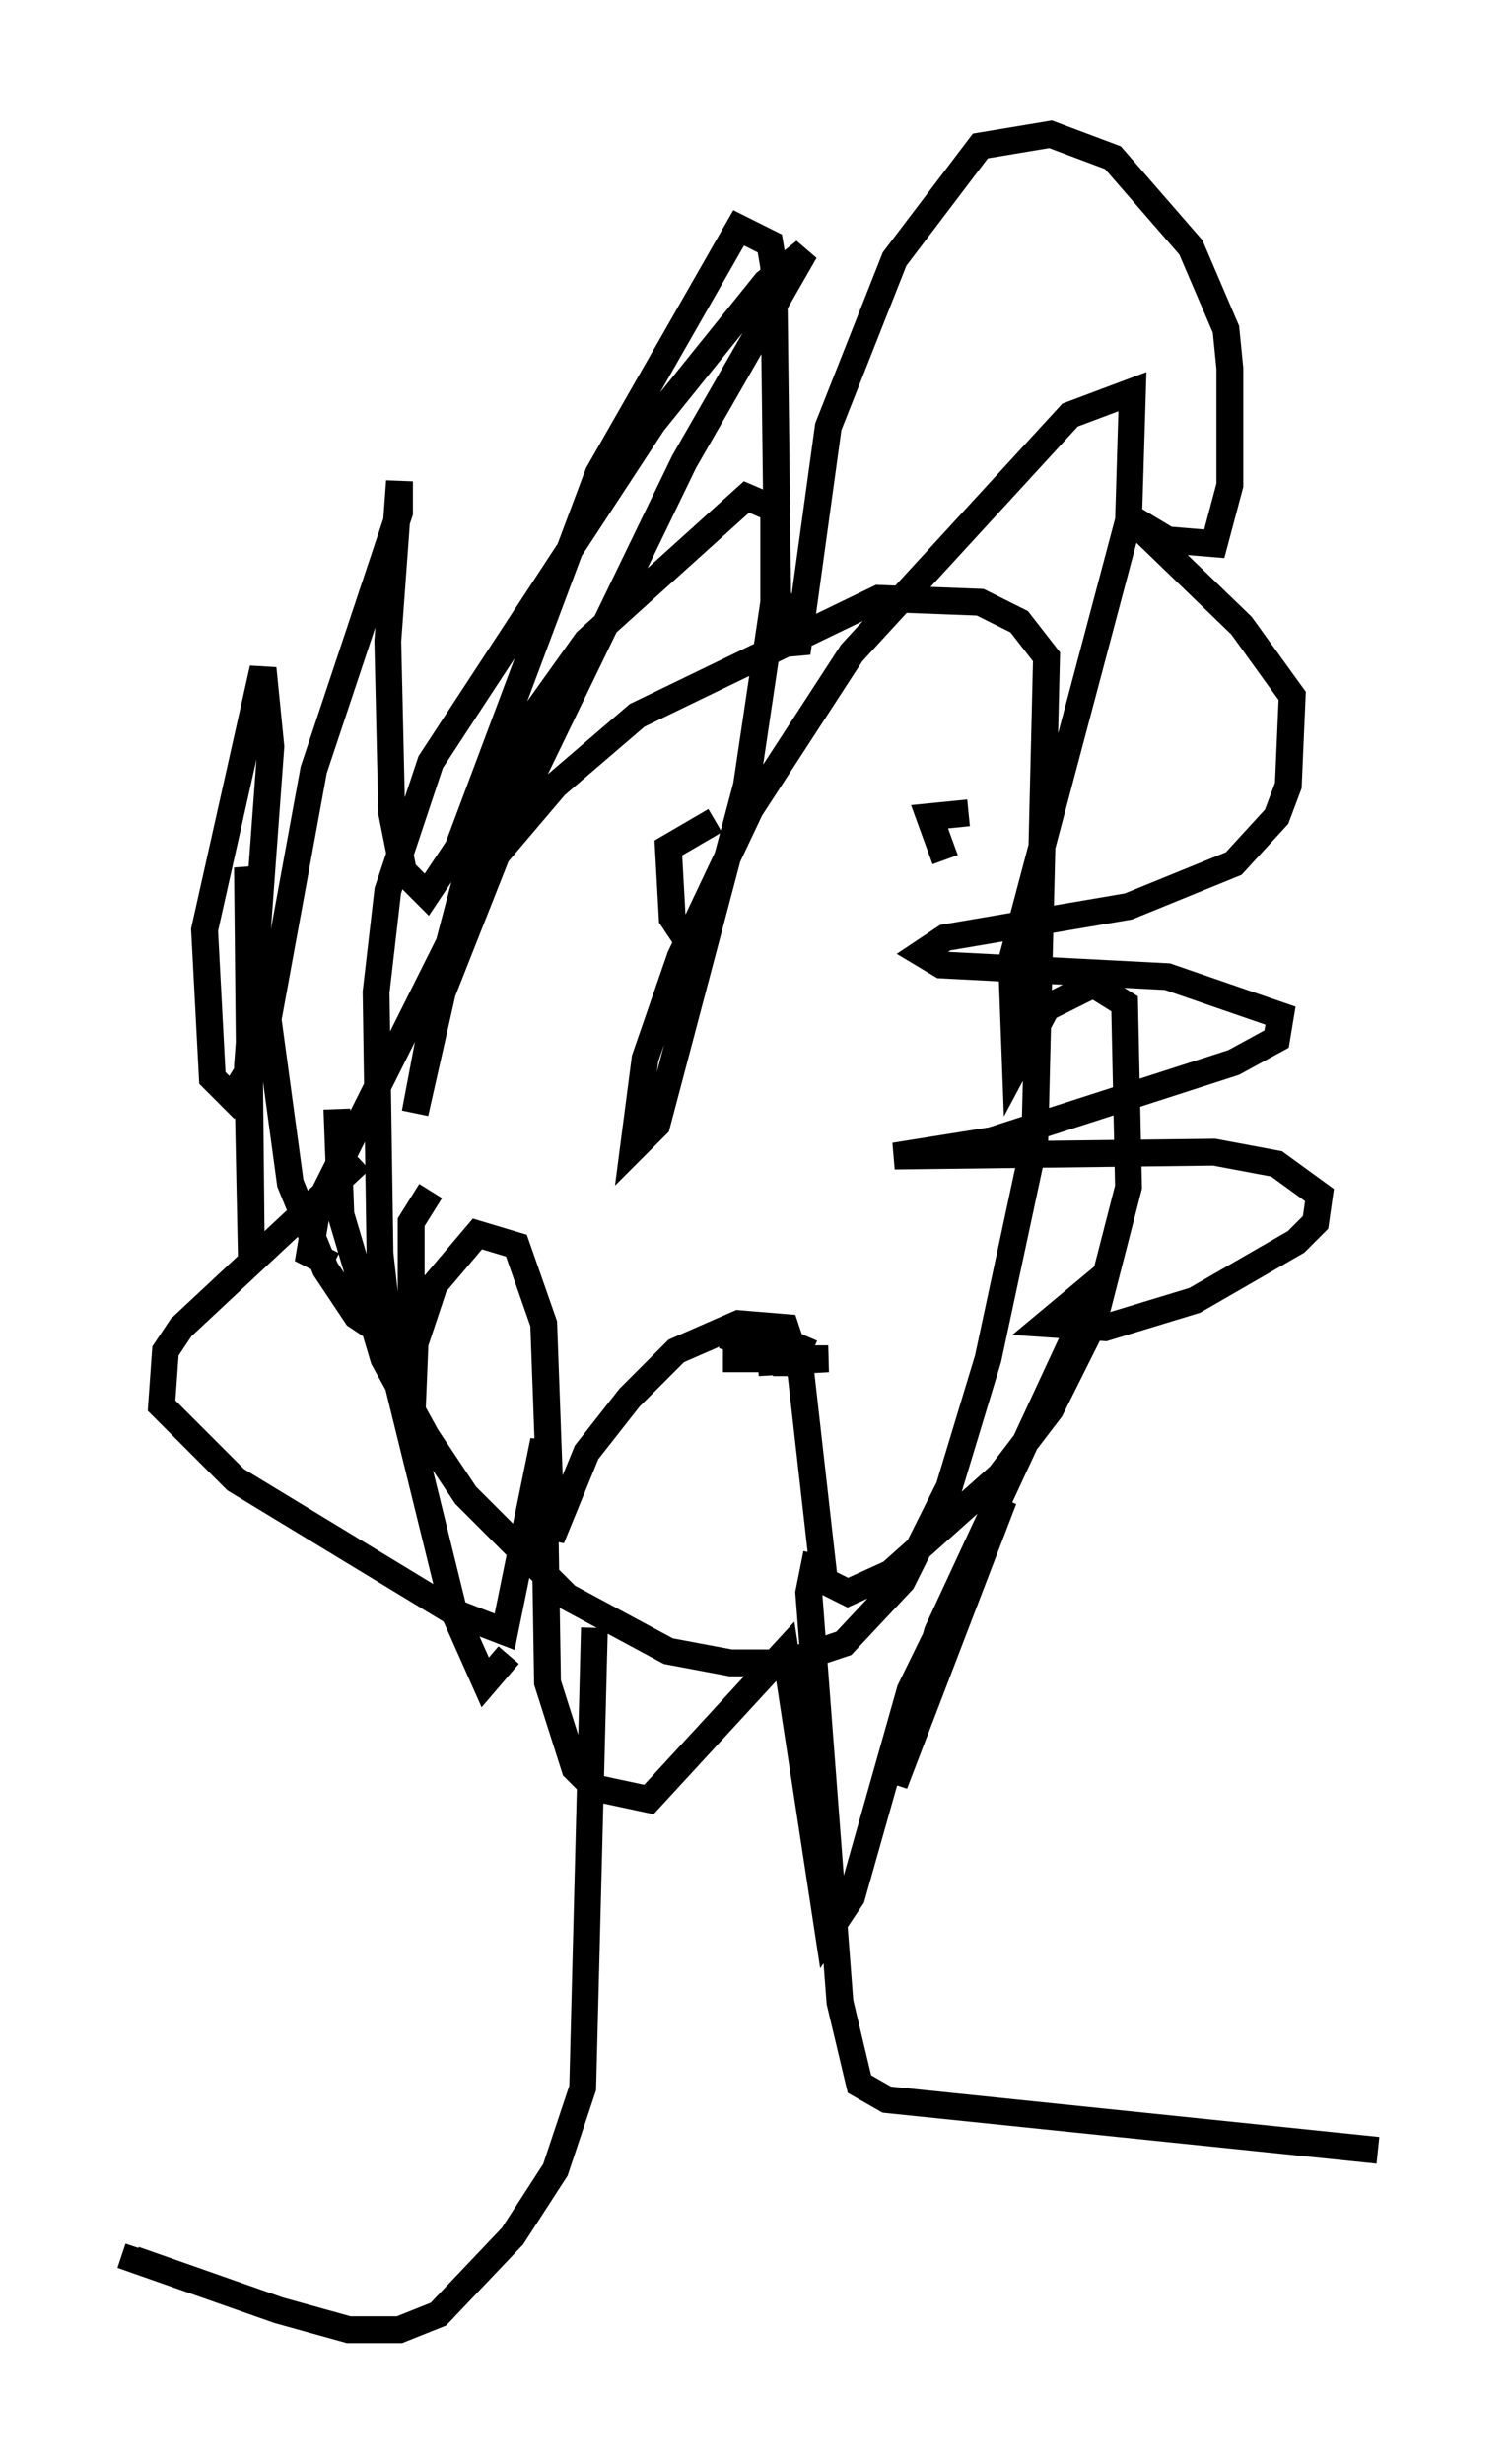 <?xml version="1.0" encoding="utf-8" ?>
<svg baseProfile="full" height="91.776" version="1.1" width="56.335" xmlns="http://www.w3.org/2000/svg" xmlns:ev="http://www.w3.org/2001/xml-events" xmlns:xlink="http://www.w3.org/1999/xlink"><defs /><rect fill="white" height="91.776" width="56.335" x="0" y="0" /><path d="M12.989, 39.715 m-0.436, 1.598 l0.145, 3.922 1.598, 5.374 l1.598, 2.905 1.453, 2.179 l3.777, 3.777 3.777, 2.034 l2.324, 0.436 2.034, 0.0 l2.179, -0.726 2.179, -2.324 l1.743, -3.486 1.453, -4.793 l1.743, -8.134 0.436, -18.011 l-1.017, -1.307 -1.453, -0.726 l-3.777, -0.145 -9.006, 4.358 l-3.05, 2.615 -2.469, 2.905 l-6.391, 12.782 -0.291, 1.743 l0.872, 0.436 m14.525, 2.615 l3.341, 1.017 -0.726, 0.0 l0.436, -1.017 m-3.777, -13.799 l-1.162, -1.743 -0.145, -2.615 l1.743, -1.017 m8.57, 1.453 l-0.581, -1.598 1.453, -0.145 m-7.844, 20.48 l2.615, -0.145 -3.922, 0.0 m-13.508, -7.408 l-6.682, 6.246 -0.581, 0.872 l-0.145, 2.034 2.76, 2.76 l8.134, 4.939 1.888, 0.726 l1.453, -7.117 0.145, 9.006 l1.017, 3.196 0.726, 0.726 l2.034, 0.436 5.084, -5.52 l1.598, 10.458 0.872, -1.307 l2.179, -7.698 3.486, -7.117 l-4.067, 10.603 1.598, -5.665 l5.665, -12.201 0.145, -0.726 l-1.743, 1.453 2.179, 0.145 l3.341, -1.017 3.777, -2.179 l0.726, -0.726 0.145, -1.017 l-1.598, -1.162 -2.324, -0.436 l-11.911, 0.145 3.631, -0.581 l9.006, -2.905 1.598, -0.872 l0.145, -0.872 -4.212, -1.453 l-8.425, -0.436 -0.726, -0.436 l0.872, -0.581 6.827, -1.162 l3.922, -1.598 1.598, -1.743 l0.436, -1.162 0.145, -3.341 l-1.888, -2.615 -4.212, -4.067 l1.453, 0.872 1.743, 0.145 l0.581, -2.179 0.0, -4.358 l-0.145, -1.453 -1.307, -3.05 l-2.905, -3.341 -2.324, -0.872 l-2.615, 0.436 -3.196, 4.212 l-2.469, 6.246 -1.162, 8.425 l-0.726, -2.179 -0.145, -12.201 l-0.145, -0.872 -1.162, -0.581 l-5.229, 9.151 -5.229, 13.944 l-1.162, 1.743 -0.872, -0.872 l-0.436, -2.179 -0.145, -6.391 l0.436, -5.955 0.0, 1.162 l-3.196, 9.587 -1.888, 10.313 l-1.162, 1.888 -0.726, -0.726 l-0.291, -5.52 2.179, -9.732 l0.291, 2.905 -0.872, 11.911 l0.145, 7.117 -0.145, -14.525 l1.598, 11.765 1.307, 3.196 l1.162, 1.743 1.307, 0.872 m7.553, 10.749 l-0.436, 17.14 -1.017, 3.05 l-1.598, 2.469 -2.76, 2.905 l-1.453, 0.581 -1.888, 0.0 l-2.615, -0.726 -5.374, -1.888 l0.145, -0.436 m25.274, -25.855 l-0.291, 1.453 1.162, 15.251 l0.726, 3.05 1.017, 0.581 l18.302, 1.888 m-35.296, -35.732 l-0.726, 1.162 0.0, 7.989 l0.145, -3.486 0.726, -2.179 l1.598, -1.888 1.453, 0.436 l1.017, 2.905 0.291, 7.989 l1.307, -3.196 1.598, -2.034 l1.743, -1.743 2.324, -1.017 l1.743, 0.145 0.581, 1.743 l0.872, 7.698 0.872, 0.436 l1.598, -0.726 4.067, -3.631 l1.888, -2.469 1.598, -3.196 l1.307, -5.084 -0.145, -6.827 l-1.162, -0.726 -1.743, 0.872 l-1.162, 2.179 -0.145, -3.922 l4.358, -16.413 0.145, -4.793 l-2.324, 0.872 -8.134, 8.86 l-3.777, 5.81 -2.615, 5.52 l-1.307, 3.777 -0.436, 3.341 l0.872, -0.872 3.341, -12.637 l1.017, -6.827 0.0, -3.486 l-1.017, -0.436 -5.955, 5.374 l-2.179, 3.05 -1.743, 3.631 l-1.453, 5.52 -1.017, 5.374 l1.017, -4.503 2.469, -6.246 l6.536, -13.508 4.503, -7.844 l-1.453, 1.162 -4.212, 5.229 l-8.279, 12.637 -1.598, 4.793 l-0.436, 3.777 0.145, 9.732 l0.436, 3.922 2.324, 9.441 l1.162, 2.615 0.872, -1.017 " fill="none" stroke="black" stroke-width="1" /></svg>